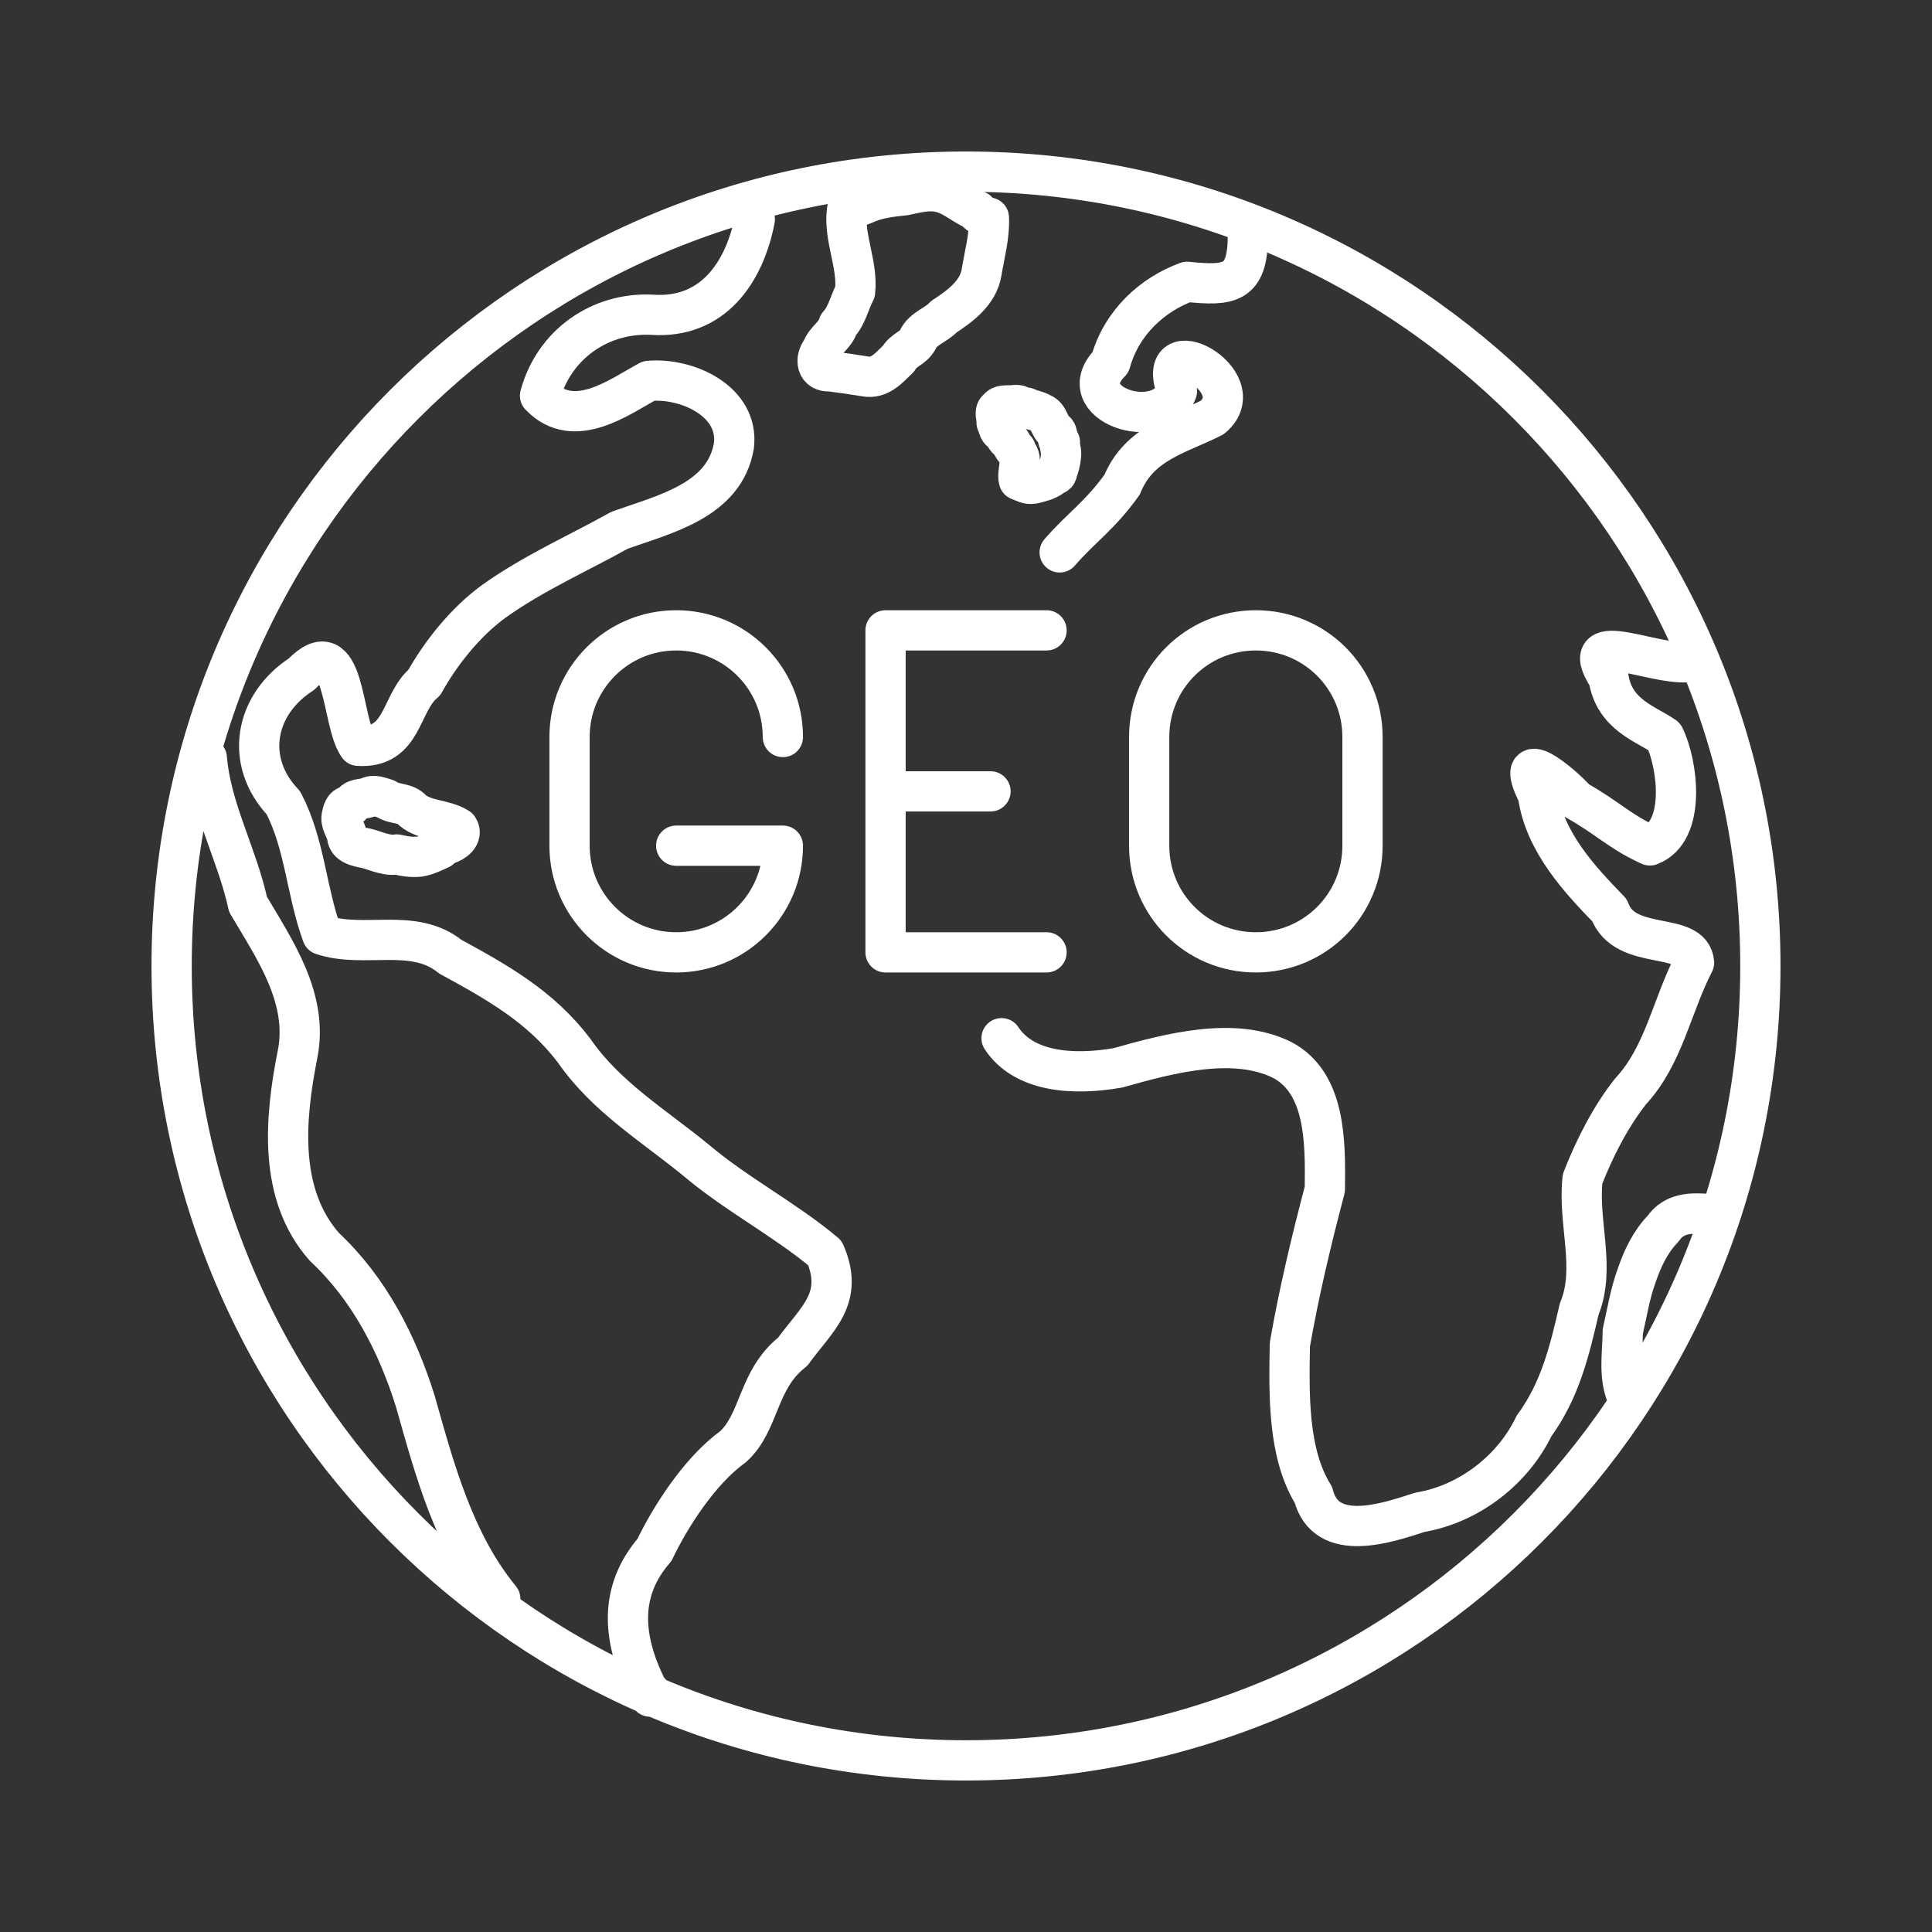 <?xml version="1.0" encoding="UTF-8" standalone="no"?>
<svg
   viewBox="0 0 48 48"
   version="1.1"
   id="svg1"
   sodipodi:docname="welt_geographie_v2.svg"
   inkscape:version="1.3.2 (091e20ef0f, 2023-11-25, custom)"
   xml:space="preserve"
   xmlns:inkscape="http://www.inkscape.org/namespaces/inkscape"
   xmlns:sodipodi="http://sodipodi.sourceforge.net/DTD/sodipodi-0.dtd"
   xmlns="http://www.w3.org/2000/svg"
   xmlns:svg="http://www.w3.org/2000/svg"><rect x="0" y="0" width="48" height="48" fill="#333333" stroke="none"/><sodipodi:namedview
     id="namedview1"
     pagecolor="#000000"
     bordercolor="#999999"
     borderopacity="1"
     inkscape:showpageshadow="0"
     inkscape:pageopacity="0"
     inkscape:pagecheckerboard="0"
     inkscape:deskcolor="#d1d1d1"
     inkscape:zoom="11.681993"
     inkscape:cx="23.925712"
     inkscape:cy="18.23319"
     inkscape:window-width="1920"
     inkscape:window-height="1052"
     inkscape:window-x="1920"
     inkscape:window-y="0"
     inkscape:window-maximized="1"
     inkscape:current-layer="svg1" /><defs
     id="defs1"><style
       id="style1">.a{fill:none;stroke:#fff;stroke-linecap:round;stroke-linejoin:round;}</style></defs><path
     id="path9"
     style="fill:none;fill-opacity:0;stroke:#ffffff;stroke-linecap:round;stroke-linejoin:round"
     d="m 9.59,19.85 c 0.197,0.146 0.493,0.079 0.658,0.282 0.325,0.268 0.789,0.216 1.136,0.437 0.13,0.19 -0.118,0.365 -0.267,0.401 -0.072,0.058 -0.134,0.027 -0.182,0.123 -0.16,0.074 -0.323,0.155 -0.498,0.187 -0.194,0.026 -0.389,-0.006 -0.577,-0.051 C 9.556,21.276 9.285,21.099 8.992,21.055 8.843,21.021 8.647,20.97 8.625,20.79 8.605,20.601 8.434,20.445 8.498,20.244 c 0.026,-0.136 0.072,-0.243 0.225,-0.229 0.062,-0.19 0.266,-0.149 0.42,-0.201 0.137,-0.085 0.307,-0.005 0.447,0.035 z M 12.429,39.723 C 11.287,38.329 10.803,36.532 10.323,34.829 9.876,33.391 9.173,32.02 8.062,30.981 6.904,29.673 7.077,27.79 7.391,26.2 7.672,24.811 6.827,23.595 6.161,22.467 5.894,21.229 5.242,20.098 5.138,18.832 M 18.753,5.453 c -0.259,1.317 -1.041,2.473 -2.557,2.367 -1.279,-0.064 -2.433,0.73 -2.779,2.011 0.848,0.888 1.986,0.017 2.703,-0.368 0.963,-0.085 2.245,0.512 2.114,1.607 -0.226,1.363 -1.716,1.703 -2.839,2.103 -1.013,0.567 -2.126,1.053 -3.138,1.775 -0.703,0.518 -1.308,1.277 -1.715,2.009 -0.609,0.501 -0.509,1.645 -1.641,1.572 -0.436,-0.62 -0.307,-2.917 -1.41,-1.78 -1.17,0.758 -1.427,2.168 -0.45,3.197 0.536,1.03 0.564,2.178 0.964,3.279 1.034,0.349 2.271,-0.196 3.181,0.542 1.167,0.637 2.246,1.239 3.079,2.337 0.795,1.155 2.008,1.88 3.044,2.734 0.998,0.841 2.194,1.46 3.186,2.292 0.492,1.138 -0.211,1.639 -0.801,2.454 -0.889,0.695 -0.807,1.757 -1.49,2.366 -0.833,0.6 -1.569,1.77 -1.943,2.556 -0.889,1.027 -0.789,2.181 -0.232,3.353 -0.017,0.151 0.194,0.121 0.122,0.292 M 42.474,30.165 c -0.435,-0.039 -0.878,-0.041 -1.153,0.359 -0.317,0.326 -0.518,0.749 -0.661,1.175 -0.164,0.447 -0.236,0.922 -0.343,1.382 -0.003,0.521 -0.107,1.061 0.085,1.563 l 0.022,0.053 0.026,0.052 M 25.133,10.072 c -0.103,0.003 -0.28,-0.019 -0.329,0.079 -0.122,0.058 -0.03,0.237 -0.044,0.347 0.041,0.08 0.043,0.158 0.088,0.205 0.105,0.059 0.135,0.208 0.242,0.264 0.064,0.046 0.049,0.153 0.149,0.205 0.033,0.116 0.119,0.169 0.091,0.309 0.008,0.147 -0.056,0.319 -0.016,0.449 0.112,0.043 0.229,0.112 0.351,0.088 0.166,-0.04 0.344,-0.078 0.482,-0.184 0.002,-0.053 0.121,-0.015 0.117,-0.112 0.048,-0.13 0.081,-0.238 0.094,-0.378 0.027,-0.13 -0.04,-0.232 -0.025,-0.36 -0.088,-0.035 -0.025,-0.23 -0.129,-0.287 -0.145,-0.113 -0.137,-0.36 -0.329,-0.427 -0.106,-0.066 -0.229,-0.085 -0.336,-0.116 -0.031,-0.064 -0.177,-0.006 -0.231,-0.085 -0.057,-0.017 -0.117,-4.2e-5 -0.175,0.002 z m 16.994,6.351 c -0.855,0.239 -3.054,-0.949 -2.163,0.418 0.142,0.927 0.94,1.144 1.385,1.459 0.333,0.669 0.556,2.361 -0.358,2.704 -0.749,-0.34 -1.05,-0.686 -1.828,-1.122 -0.358,-0.41 -1.611,-1.45 -0.954,-0.137 0.164,1.182 1.056,2.125 1.778,2.869 0.377,1.049 2.037,0.499 2.101,1.304 -0.562,1.09 -0.747,2.3 -1.576,3.196 -0.489,0.617 -0.896,1.406 -1.194,2.176 -0.121,1.095 0.338,2.213 -0.084,3.236 -0.242,1.05 -0.476,2.019 -1.123,2.904 -0.505,1.055 -1.575,1.929 -2.835,2.143 -0.8,0.259 -2.331,0.792 -2.645,-0.433 -0.642,-1.034 -0.606,-2.499 -0.585,-3.735 0.227,-1.301 0.528,-2.562 0.869,-3.857 0.016,-1.186 0.023,-2.642 -1.063,-3.216 -1.196,-0.589 -2.788,-0.166 -4.076,0.198 -1.13,0.198 -2.341,0.103 -2.893,-0.736 m 1.444,-12.07 c 0.547,-0.629 0.993,-0.904 1.552,-1.683 0.427,-1.055 1.445,-1.257 2.244,-1.672 C 31.176,9.476 28.634,8.086 29.241,9.719 28.82,10.781 26.56,10.038 27.59,9 27.868,7.997 28.651,7.307 29.494,7.002 30.546,7.109 30.992,7.057 31.003,5.894 M 21.043,5.228 c -0.086,0.685 0.275,1.336 0.201,2.021 -0.142,0.271 -0.202,0.594 -0.413,0.819 -0.075,0.266 -0.322,0.366 -0.415,0.627 -0.183,0.231 -0.128,0.556 0.206,0.53 0.291,0.038 0.582,0.078 0.871,0.126 0.363,0.072 0.597,-0.218 0.826,-0.436 0.146,-0.244 0.352,-0.243 0.483,-0.477 0.129,-0.282 0.453,-0.354 0.648,-0.569 0.404,-0.263 0.854,-0.593 0.937,-1.103 0.074,-0.451 0.202,-0.899 0.182,-1.359 -0.131,-0.047 -0.322,-0.083 -0.288,-0.168 -0.312,-0.111 -0.557,-0.363 -0.875,-0.449 -0.31,-0.092 -0.623,-0.002 -0.928,0.061 -0.338,0.038 -0.682,0.071 -0.994,0.218 -0.146,0.055 -0.292,0.113 -0.441,0.159 z M 43.736,24 C 43.736,34.9 34.9,43.736 24,43.736 13.1,43.736 4.264,34.9 4.264,24 4.264,13.1 13.1,4.264 24,4.264 34.9,4.264 43.736,13.1 43.736,24 Z"
     sodipodi:nodetypes="ccccccccccccccccccccccccccccccccccccccccccccccccccccccccccccccccccccccccccccccccccccccccccccccccccccccccccccsssss" /><path
     id="path481"
     style="fill:none;stroke:#ffffff;stroke-linecap:round;stroke-linejoin:round"
     class="t"
     d="m 19.45,18.311 c 0,-1.464 -1.186,-2.65 -2.65,-2.65 v 0 c -1.464,0 -2.65,1.186 -2.65,2.65 v 2.7 c 0,1.464 1.186,2.65 2.65,2.65 v 0 c 1.464,0 2.65,-1.186 2.65,-2.65 h -2.65 m 14.401,-5.35 c 1.468,0 2.65,1.182 2.65,2.65 v 2.7 c 0,1.468 -1.182,2.65 -2.65,2.65 -1.468,0 -2.65,-1.182 -2.65,-2.65 v -2.7 c 0,-1.468 1.182,-2.65 2.65,-2.65 z m -5.2,8 h -4 v -8 h 4 m -4,4 h 2.608" /></svg>
